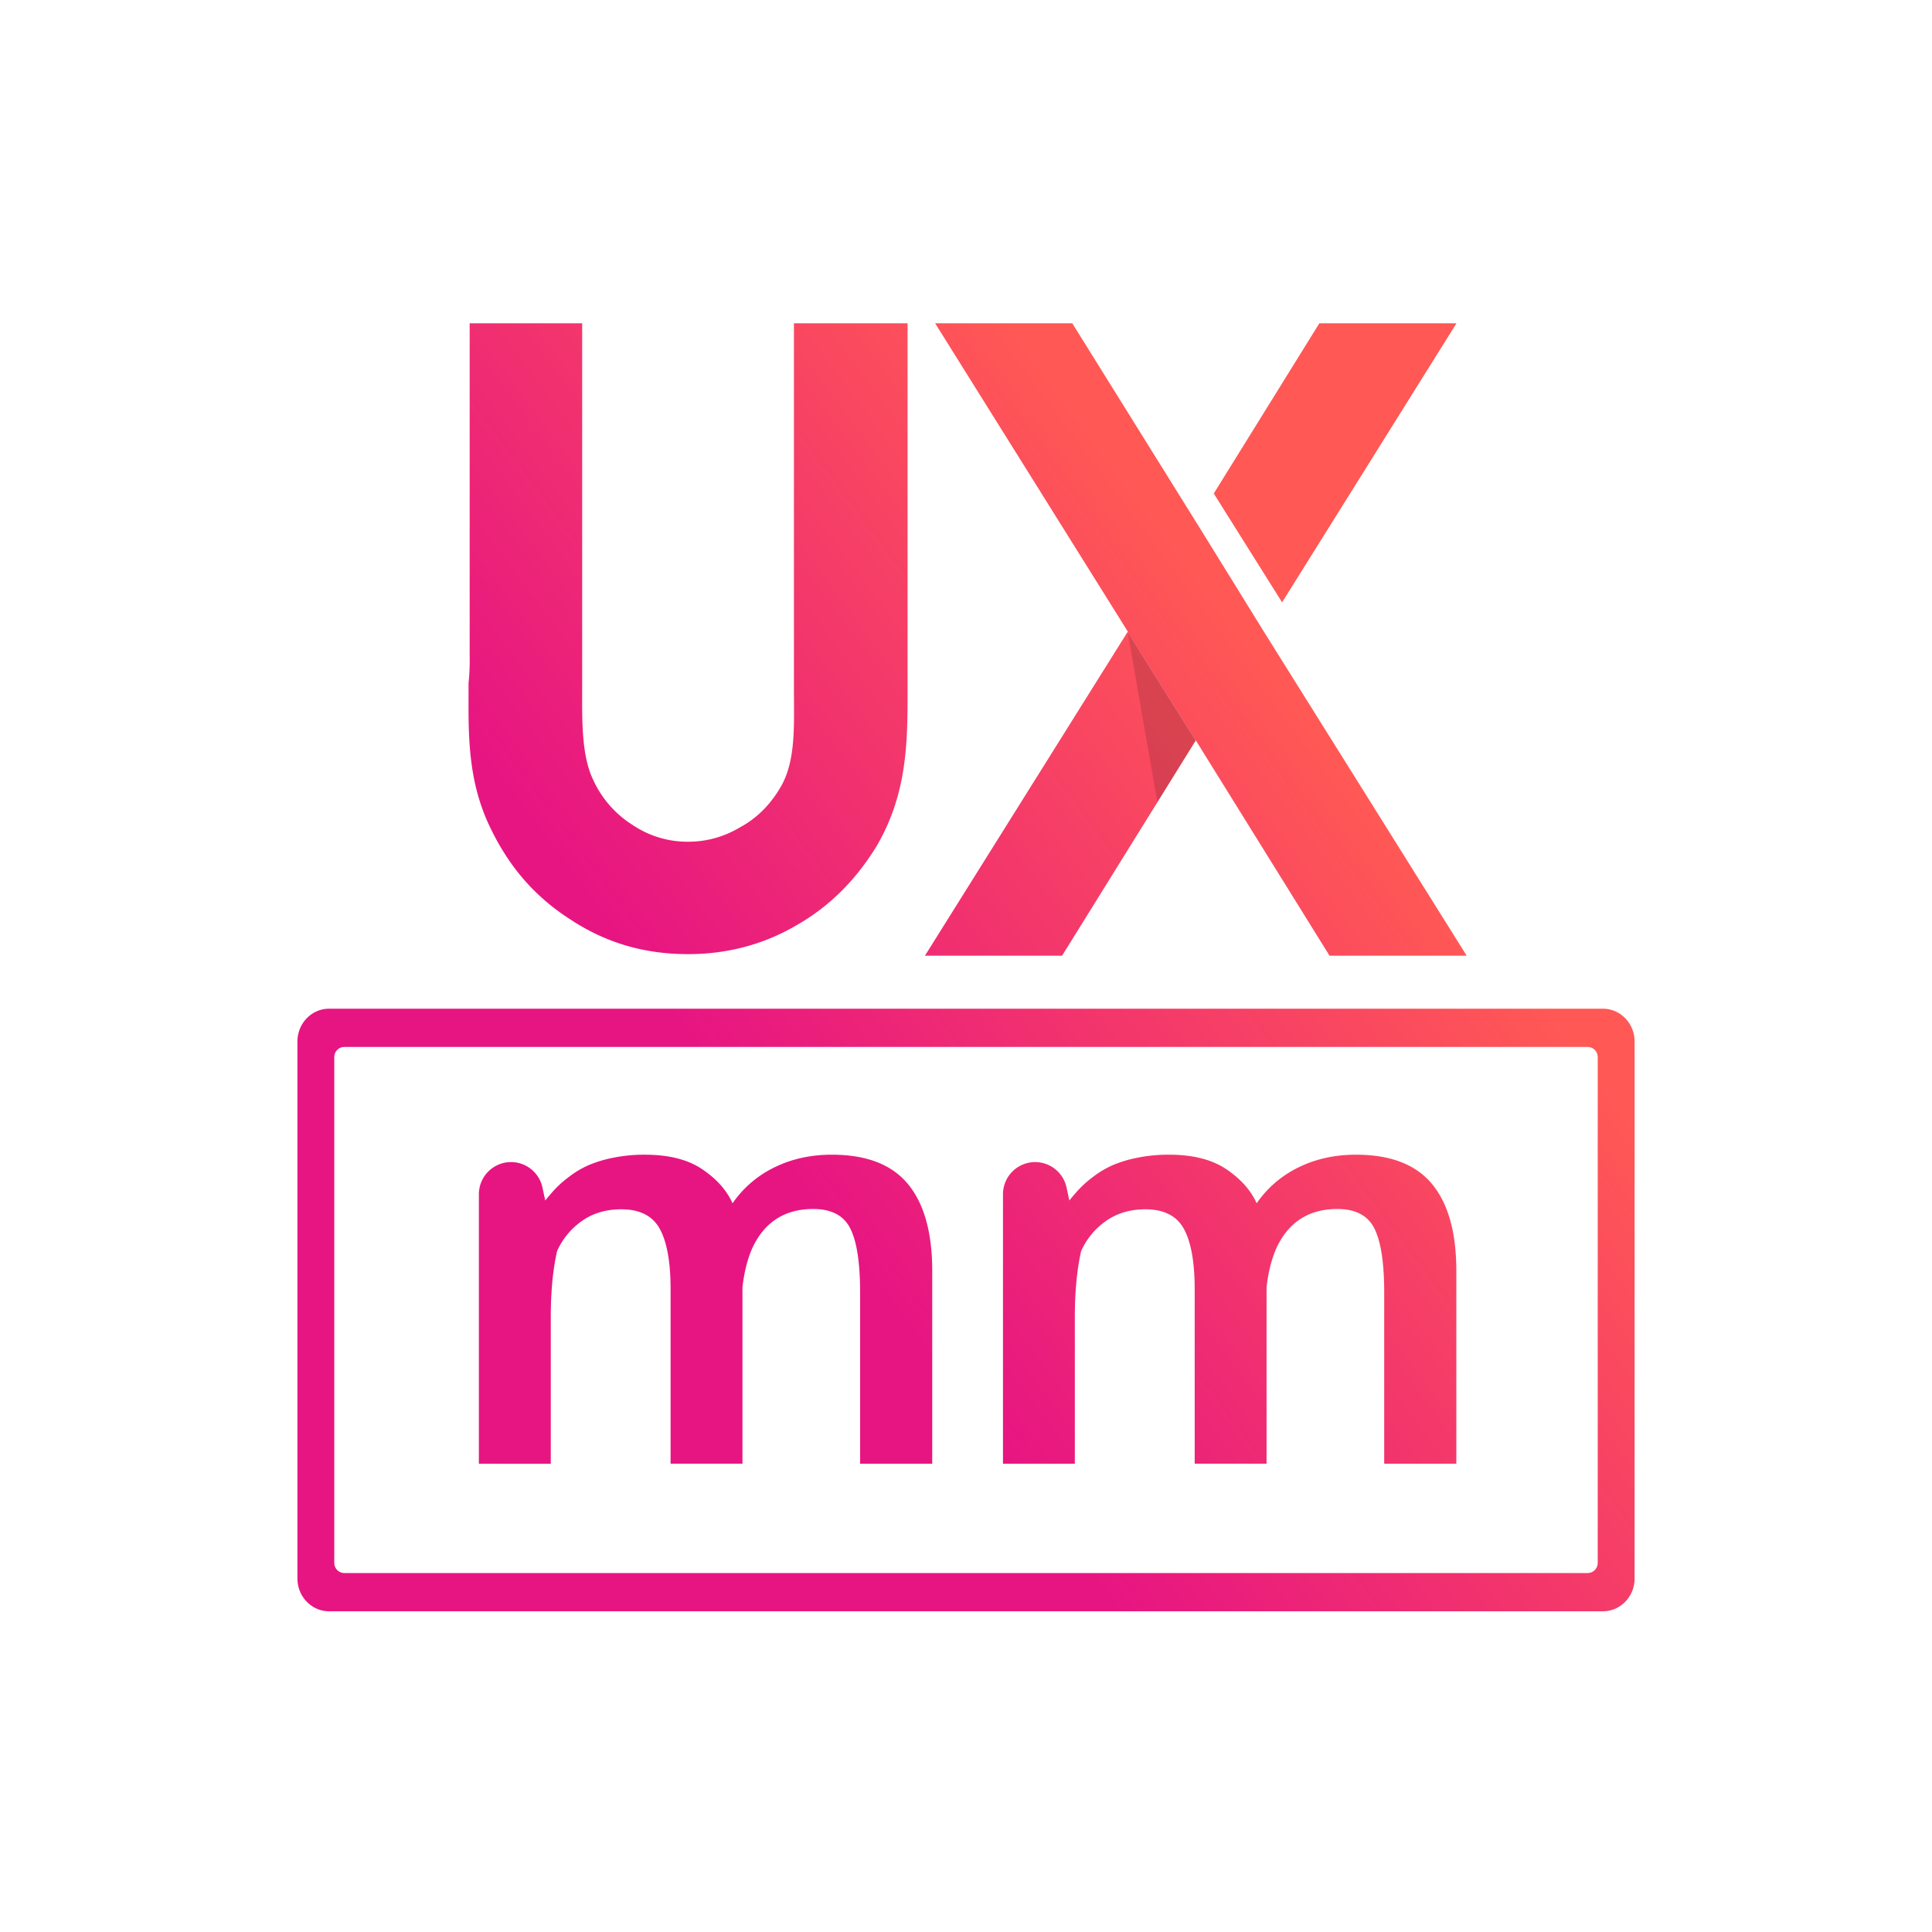 <svg id="Layer_1" data-name="Layer 1" xmlns="http://www.w3.org/2000/svg" xmlns:xlink="http://www.w3.org/1999/xlink" viewBox="0 0 1500 1500"><defs><style>.cls-1{fill:url(#linear-gradient);}.cls-2{fill:url(#linear-gradient-2);}.cls-3{fill:url(#linear-gradient-3);}.cls-4{fill:url(#linear-gradient-4);}.cls-5{fill:url(#linear-gradient-5);}.cls-6{fill:url(#linear-gradient-6);}.cls-7{opacity:0.14;}.cls-8{fill:url(#linear-gradient-7);}.cls-9{fill:url(#linear-gradient-8);}</style><linearGradient id="linear-gradient" x1="713.21" y1="1044.54" x2="1151.64" y2="717.27" gradientUnits="userSpaceOnUse"><stop offset="0" stop-color="#e71582"/><stop offset="1" stop-color="#ff5855"/></linearGradient><linearGradient id="linear-gradient-2" x1="646.12" y1="952.17" x2="1070.36" y2="635.49" xlink:href="#linear-gradient"/><linearGradient id="linear-gradient-3" x1="791.72" y1="1147.23" x2="1215.96" y2="830.55" xlink:href="#linear-gradient"/><linearGradient id="linear-gradient-4" x1="367.09" y1="578.39" x2="791.33" y2="261.7" xlink:href="#linear-gradient"/><linearGradient id="linear-gradient-5" x1="558.08" y1="834.24" x2="982.32" y2="517.56" xlink:href="#linear-gradient"/><linearGradient id="linear-gradient-6" x1="530.12" y1="796.78" x2="954.36" y2="480.1" xlink:href="#linear-gradient"/><linearGradient id="linear-gradient-7" x1="509.1" y1="768.63" x2="933.34" y2="451.94" xlink:href="#linear-gradient"/><linearGradient id="linear-gradient-8" x1="492.09" y1="745.84" x2="916.33" y2="429.15" xlink:href="#linear-gradient"/></defs><title>UXMM LOGO</title><path class="cls-1" d="M1232.63,812.86a7.85,7.85,0,0,1,7.84,7.84v392.75a7.85,7.85,0,0,1-7.84,7.85H267.37a7.85,7.85,0,0,1-7.84-7.85V820.7a7.85,7.85,0,0,1,7.84-7.84h965.26m11.88-29.7h-989c-13.58,0-24.58,11.4-24.58,25.46v416.91c0,14.07,11,25.47,24.58,25.47h989c13.58,0,24.58-11.4,24.58-25.47V808.62c0-14.06-11-25.46-24.58-25.46Z"/><path class="cls-2" d="M371.8,1136.45V927.23a25,25,0,0,1,25-25h0A25,25,0,0,1,421.17,922l2.16,10.08q4.26-5.33,8.2-9.48a89.21,89.21,0,0,1,10.86-9.38,73.84,73.84,0,0,1,14.69-8.63,96.82,96.82,0,0,1,19.16-5.75,121.1,121.1,0,0,1,24.38-2.34q27.9,0,44.61,11.29t23.53,26.43a83.86,83.86,0,0,1,32.58-27.92q20-9.79,44.5-9.8,40.24,0,59.09,22.8t18.85,67.55v149.6h-56v-133q0-34.32-7.55-49.55t-28.86-15.24q-32.58,0-46.84,29.41-6,13-8.09,31.33v137H520.64V1000.92q0-31.33-8.3-46.67t-30-15.35q-17.67,0-30.45,9a56.82,56.82,0,0,0-19.37,23.44q-4.9,21.53-4.9,51.57v113.58Z"/><path class="cls-3" d="M778.71,1136.45V927.23a25,25,0,0,1,25-25h0A25,25,0,0,1,828.08,922l2.16,10.08q4.26-5.33,8.2-9.48a89.21,89.21,0,0,1,10.86-9.38A73.84,73.84,0,0,1,864,904.59a96.82,96.82,0,0,1,19.16-5.75,121.1,121.1,0,0,1,24.38-2.34q27.9,0,44.61,11.29t23.53,26.43a83.79,83.79,0,0,1,32.58-27.92q20-9.79,44.5-9.8,40.24,0,59.09,22.8t18.84,67.55v149.6h-56v-133q0-34.32-7.56-49.55t-28.85-15.24q-32.58,0-46.84,29.41-6,13-8.09,31.33v137H927.55V1000.92q0-31.33-8.31-46.67t-30-15.35q-17.67,0-30.45,9A56.74,56.74,0,0,0,839.4,971.3q-4.9,21.53-4.9,51.57v113.58Z"/><path class="cls-4" d="M616.41,429.12V535.31c0,28.25,1.72,56.52-11.13,77.07-7.7,12.84-18,23.12-30.83,30a77.36,77.36,0,0,1-40.25,11.13,76.11,76.11,0,0,1-42.81-12.85,81.47,81.47,0,0,1-30.82-35.11C451.14,585.83,452,558.43,452,531V251H364.65V510.47a159.55,159.55,0,0,1-.85,19.7c0,36.82-1.72,74.5,17.13,113,14.55,30,34.24,53.1,62.51,71.08,27.4,18,57.37,26.54,90.76,26.54,30.84,0,59.09-7.71,83.93-22.27,25.68-14.54,46.23-35.1,62.51-61.64,24-41.11,24-81.36,24-121.6V251H616.41Z"/><polygon class="cls-5" points="718.12 742.01 824.6 742.01 928.31 575 875.47 490.61 718.12 742.01"/><polygon class="cls-6" points="1032.26 742.01 1138.73 742.01 982.18 491.88 987.33 500.2 982.18 491.88 981.23 490.35 981.23 490.34 928.43 404.98 928.42 405 832.52 251 726.04 251 875.63 490.35 875.47 490.61 928.31 575 928.42 574.82 1032.26 742.01"/><polygon class="cls-7" points="875.44 490.2 928.42 574.82 898.6 622.83 875.44 490.2"/><line class="cls-8" x1="995.41" y1="467.64" x2="942.37" y2="383.16"/><polygon class="cls-9" points="1130.81 251 1024.34 251 942.37 383.16 995.41 467.64 1130.81 251"/></svg>